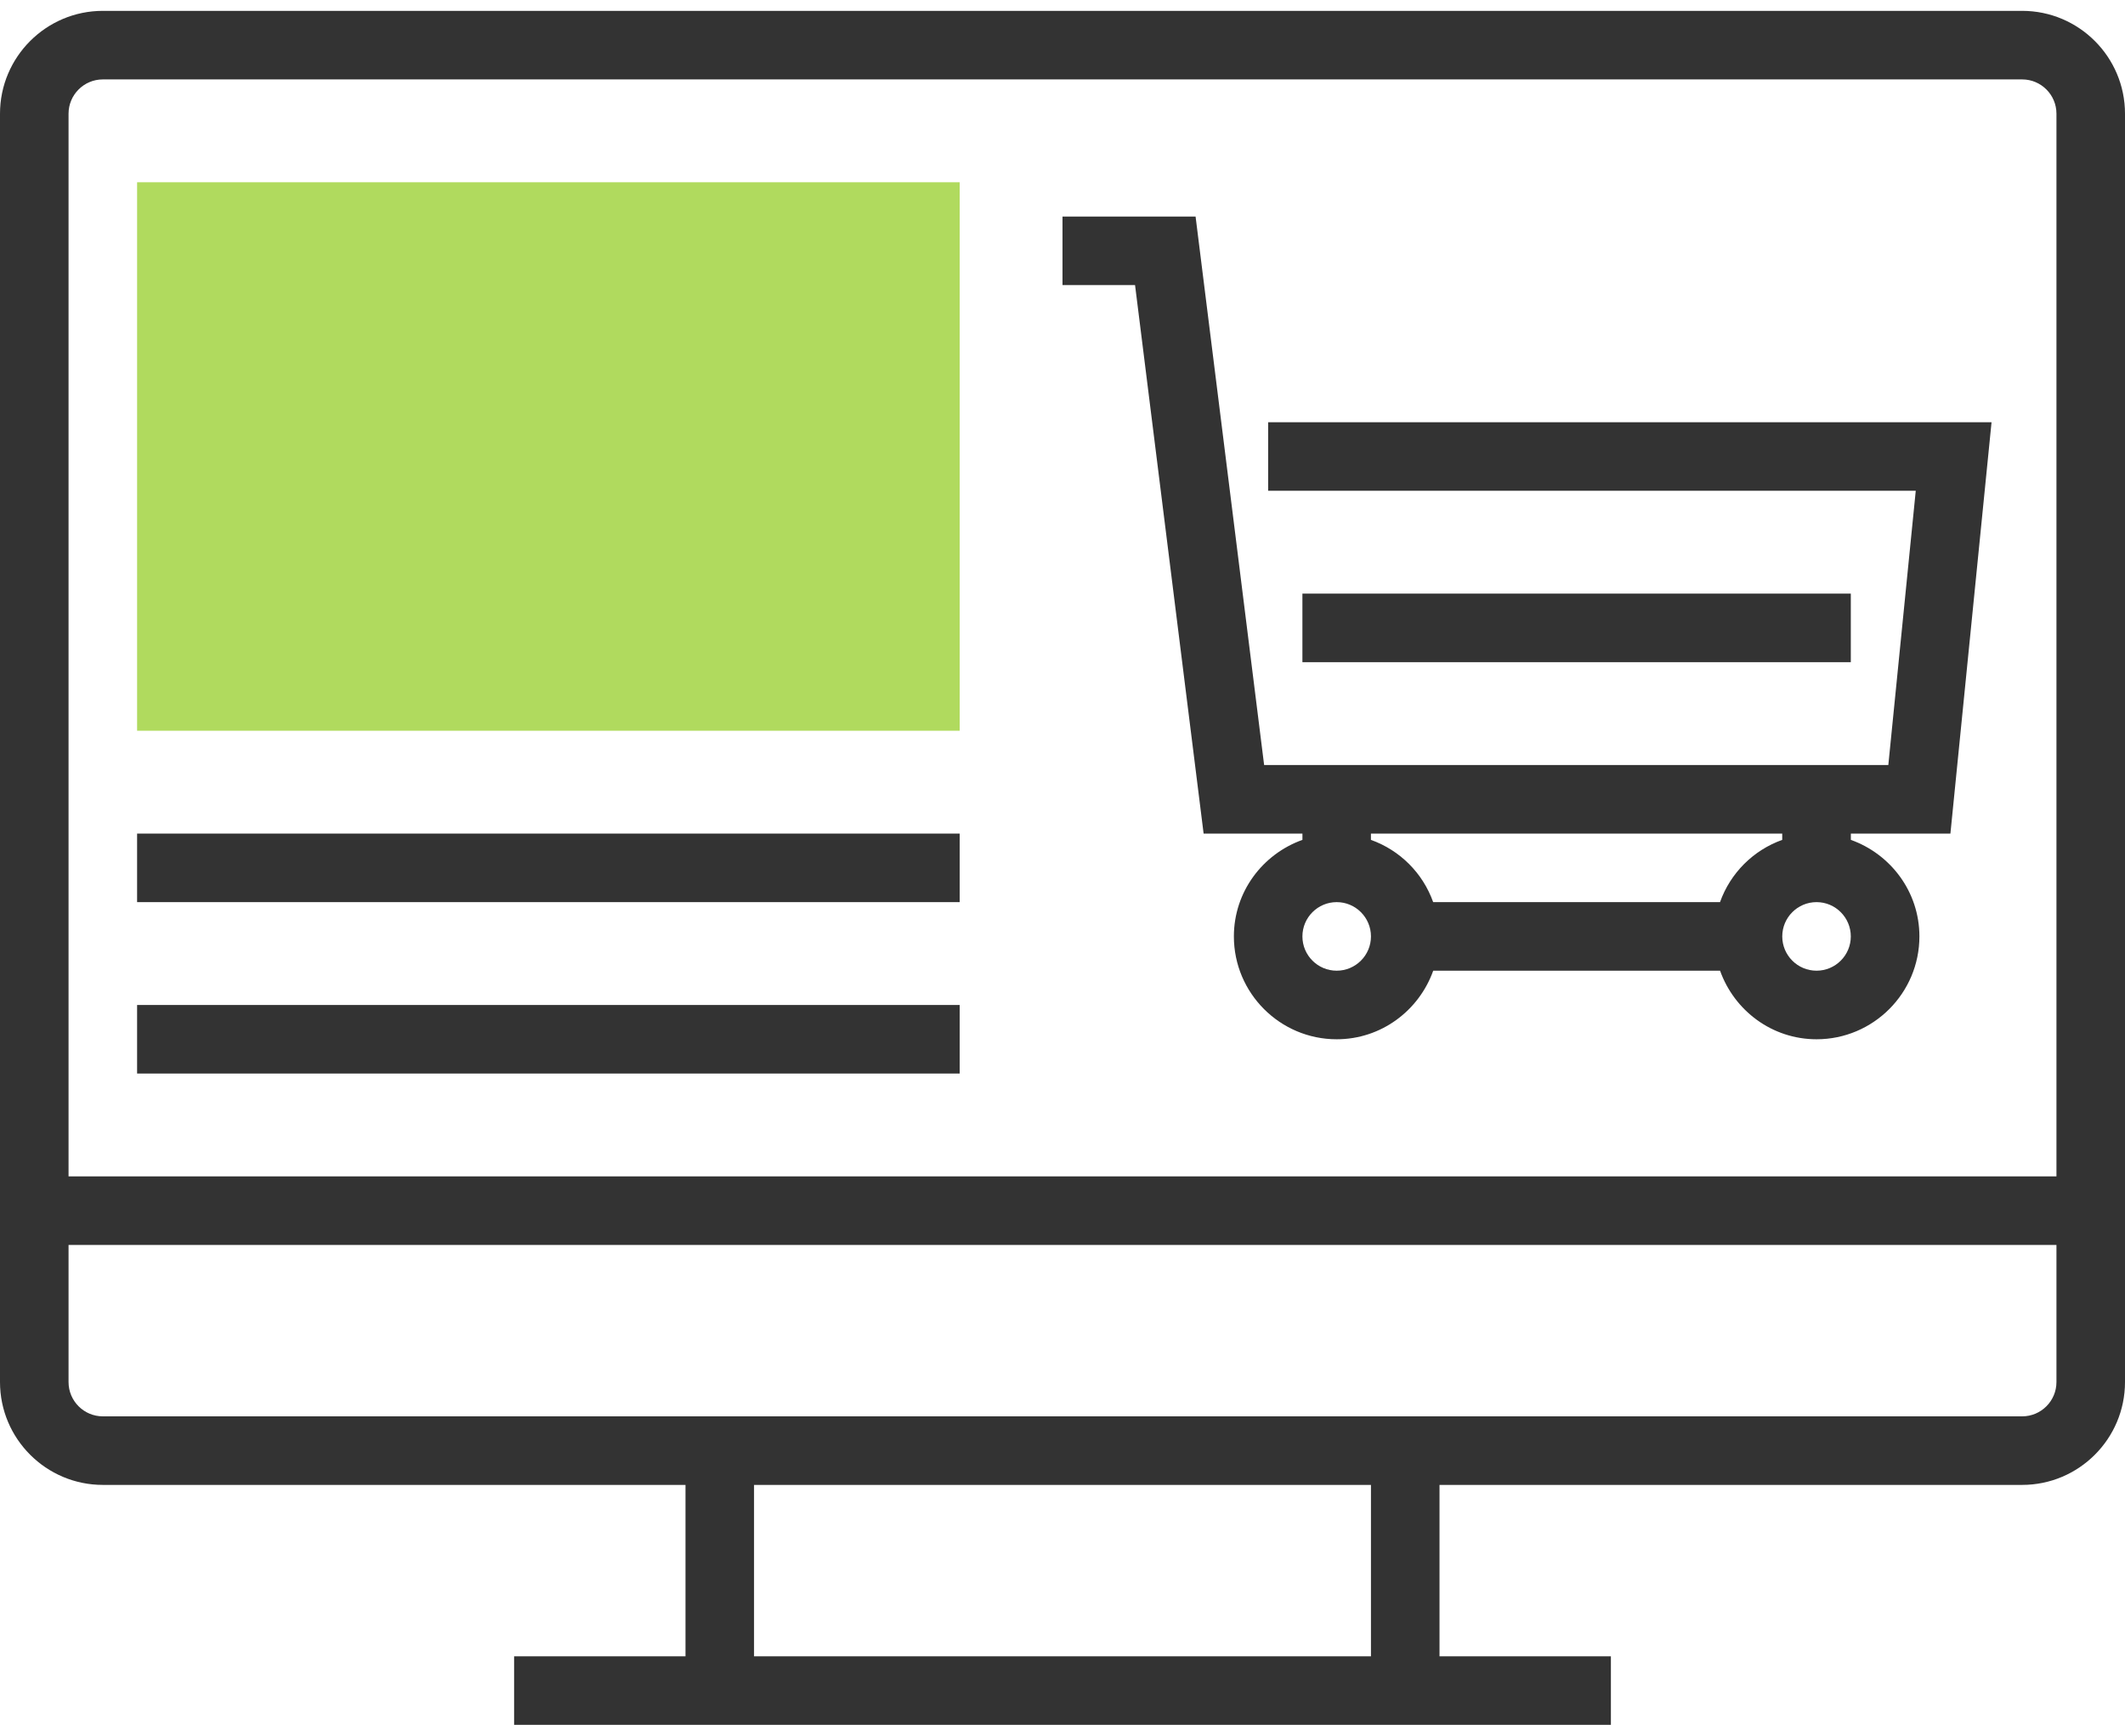 <svg width="120" height="98" viewBox="0 0 120 98" fill="none" xmlns="http://www.w3.org/2000/svg">
<path d="M54.194 10.29H7.742V41.258H54.194V10.29Z" fill="#B0DA5E"/>
<path d="M114.193 0.613H5.807C2.605 0.613 0 3.218 0 6.419V78.032C0 81.233 2.605 83.839 5.807 83.839H38.71V93.516H29.032V97.387H90.968V93.516H81.29V83.839H114.193C117.395 83.839 120 81.233 120 78.032V6.419C120 3.218 117.395 0.613 114.193 0.613ZM5.807 4.484H114.194C115.262 4.484 116.129 5.353 116.129 6.419V66.419H3.871V6.419C3.871 5.353 4.738 4.484 5.807 4.484ZM77.419 93.516H42.581V83.839H77.419V93.516ZM114.193 79.968H5.807C4.738 79.968 3.871 79.099 3.871 78.032V70.29H116.129V78.032C116.129 79.099 115.262 79.968 114.193 79.968Z" fill="#333333"/>
<path d="M67.969 47.064H73.549V47.42C71.301 48.222 69.678 50.351 69.678 52.871C69.678 56.072 72.283 58.678 75.484 58.678C78.004 58.678 80.133 57.054 80.935 54.806H97.133C97.934 57.054 100.063 58.678 102.583 58.678C105.784 58.678 108.39 56.072 108.39 52.871C108.39 50.351 106.766 48.222 104.519 47.42V47.064H110.141L112.464 23.839H71.613V27.71H108.184L106.635 43.193H71.386L67.515 12.226H60V16.097H64.097L67.969 47.064ZM97.13 50.935H80.932C80.348 49.296 79.057 48.005 77.417 47.42V47.064H100.643V47.42C99.006 48.005 97.715 49.296 97.13 50.935ZM75.484 54.806C74.415 54.806 73.548 53.938 73.548 52.871C73.548 51.804 74.415 50.935 75.484 50.935C76.552 50.935 77.419 51.804 77.419 52.871C77.419 53.938 76.552 54.806 75.484 54.806ZM102.581 54.806C101.512 54.806 100.645 53.938 100.645 52.871C100.645 51.804 101.512 50.935 102.581 50.935C103.649 50.935 104.516 51.804 104.516 52.871C104.516 53.938 103.649 54.806 102.581 54.806Z" fill="#333333"/>
<path d="M104.516 33.516H73.548V37.387H104.516V33.516Z" fill="#333333"/>
<path d="M54.194 47.065H7.742V50.935H54.194V47.065Z" fill="#333333"/>
<path d="M54.194 56.742H7.742V60.613H54.194V56.742Z" fill="#333333"/>
</svg>
